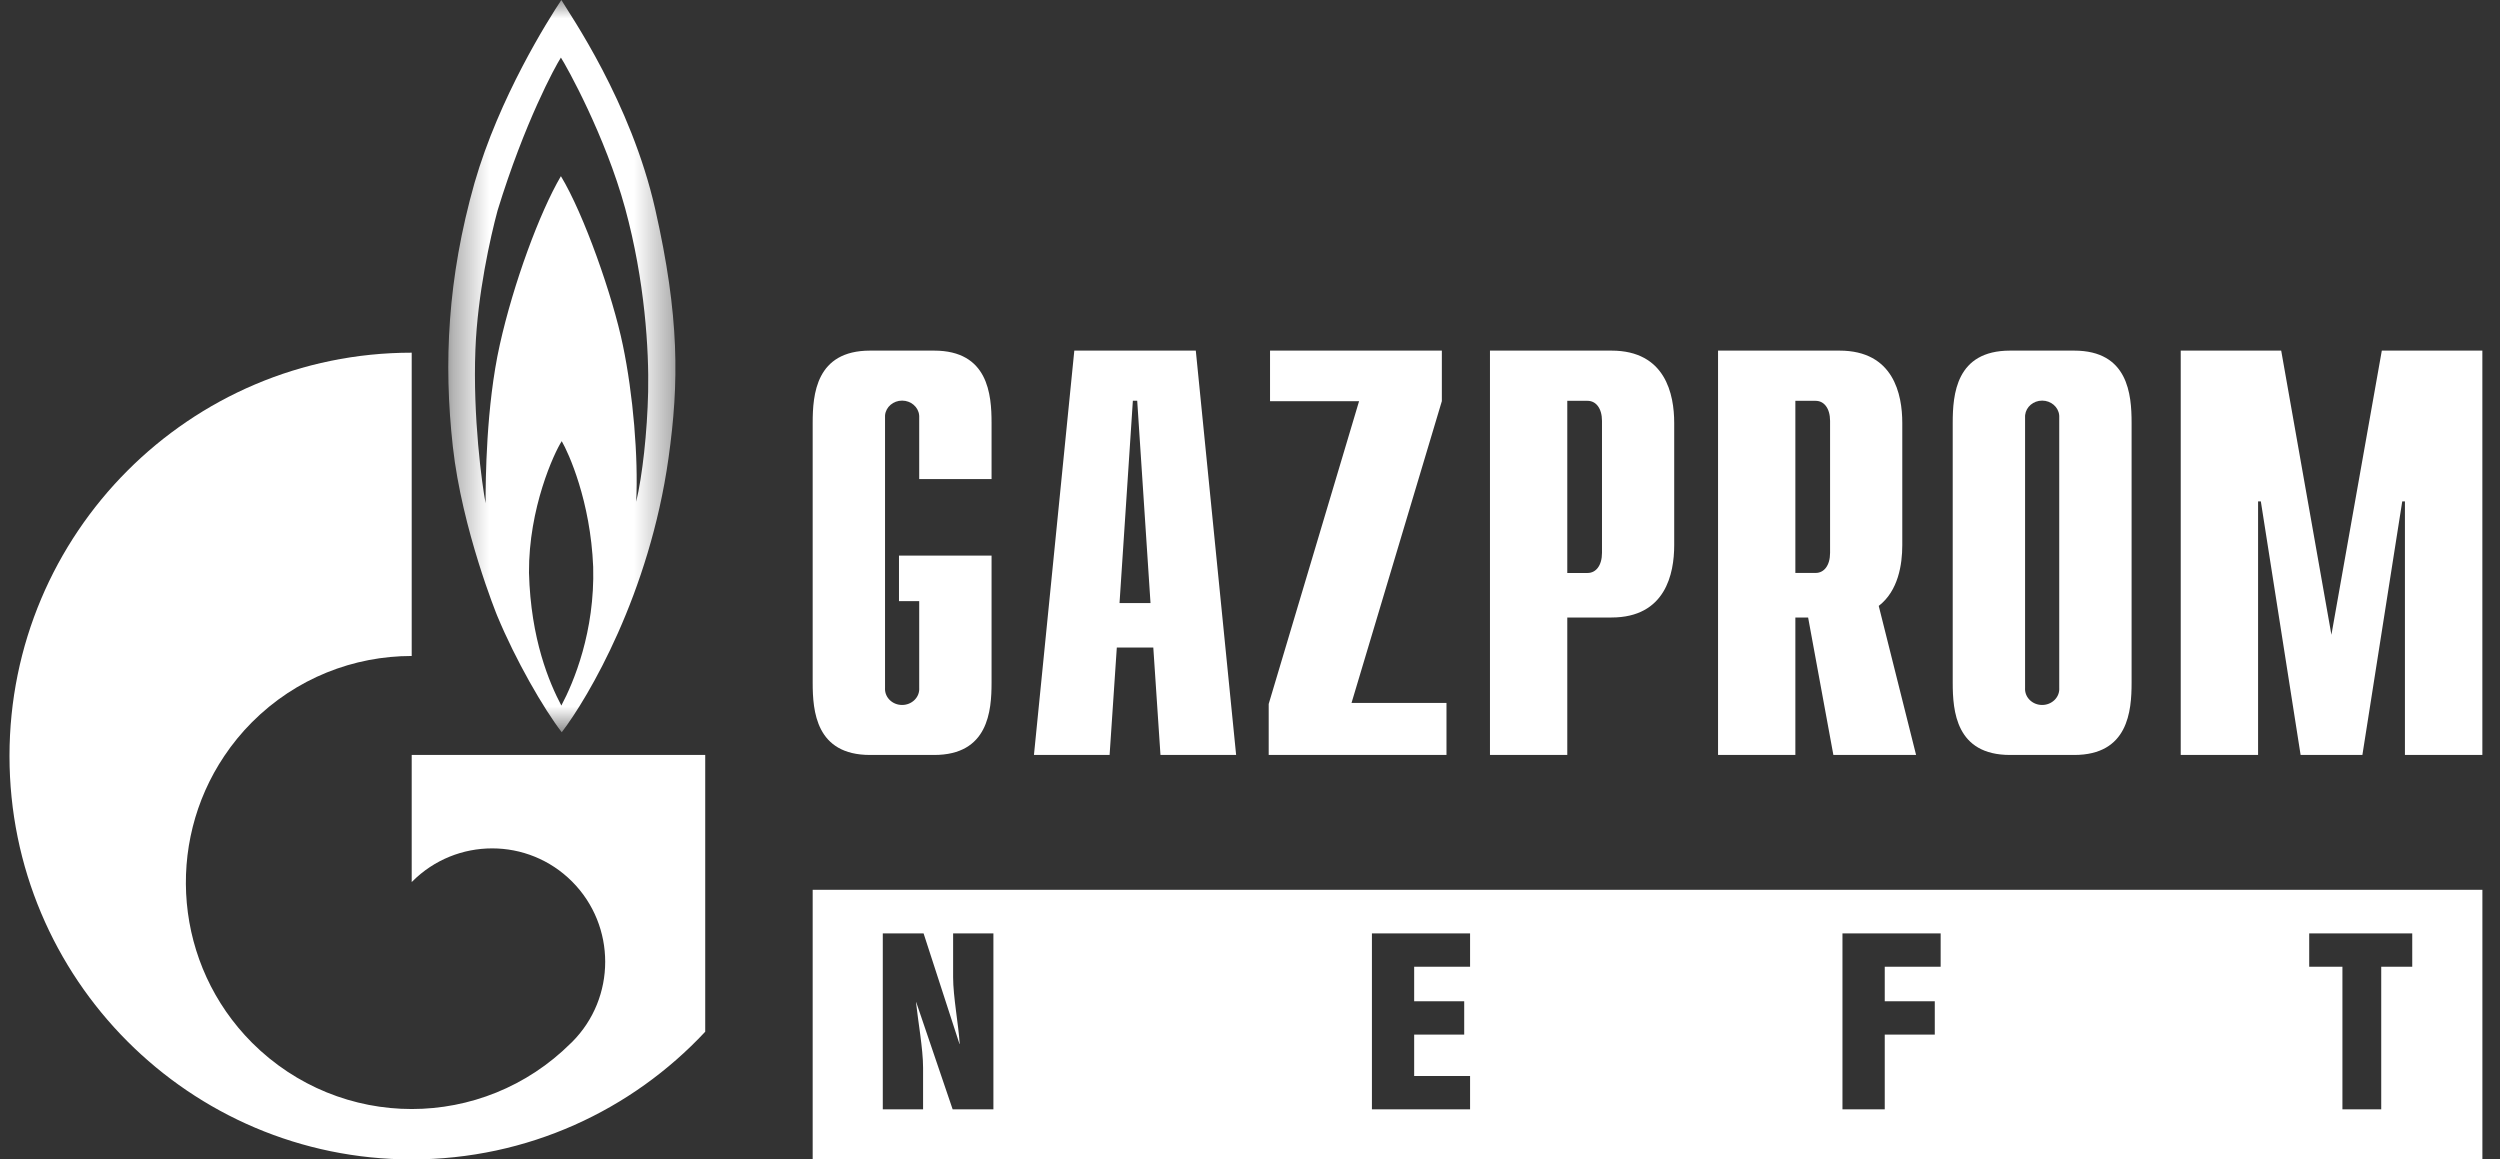<svg width="69" height="32" viewBox="0 0 69 32" fill="none" xmlns="http://www.w3.org/2000/svg">
<rect x="0" y="0" width="69" height="32" fill="#333333" stroke="none"/>
<path fill-rule="evenodd" clip-rule="evenodd" d="M35.016 19.429L37.51 11.074H35.053V9.677H39.795V11.071L37.302 19.401H39.923V20.837H35.016V19.429Z" fill="white"/>
<path fill-rule="evenodd" clip-rule="evenodd" d="M28.537 20.837H30.625L30.824 17.871H31.831L32.029 20.837H34.117L33.004 9.677H29.651L28.537 20.837ZM30.899 16.644L31.267 11.061H31.387L31.754 16.644H30.899Z" fill="white"/>
<path fill-rule="evenodd" clip-rule="evenodd" d="M41.123 20.837H43.257V17.043H44.477C45.971 17.043 46.208 15.83 46.208 15.049V11.671C46.208 10.889 45.971 9.677 44.477 9.677H41.123V20.837ZM43.257 15.814V11.063H43.818C44.048 11.063 44.215 11.269 44.215 11.618V15.258C44.215 15.608 44.048 15.814 43.818 15.814H43.257Z" fill="white"/>
<path fill-rule="evenodd" clip-rule="evenodd" d="M49.552 11.063H50.113C50.343 11.063 50.51 11.269 50.51 11.618V15.258C50.51 15.608 50.343 15.813 50.113 15.813H49.552V11.063ZM52.884 20.837L51.853 16.723C52.392 16.309 52.503 15.58 52.503 15.049V11.671C52.503 10.889 52.266 9.677 50.771 9.677H47.418V20.837H49.552V17.043H49.904L50.601 20.837H52.884Z" fill="white"/>
<path fill-rule="evenodd" clip-rule="evenodd" d="M65.738 9.677H68.513V20.837H66.376V13.838H66.302L65.202 20.837H63.497L62.399 13.838H62.323V20.837H60.188V9.677H62.961L64.347 17.52L65.738 9.677Z" fill="white"/>
<path fill-rule="evenodd" clip-rule="evenodd" d="M56.363 19.457C56.102 19.457 55.891 19.259 55.891 19.014C55.891 19.009 55.892 19.003 55.892 18.998V11.517C55.892 11.511 55.892 11.489 55.892 11.483L55.894 11.454C55.919 11.231 56.12 11.057 56.363 11.057C56.608 11.057 56.808 11.231 56.833 11.454L56.835 11.483V11.517V18.998C56.835 19.003 56.836 19.009 56.836 19.014C56.836 19.259 56.624 19.457 56.363 19.457ZM57.247 9.677H55.478C53.983 9.677 53.895 10.889 53.895 11.671V18.843C53.895 19.625 53.983 20.837 55.478 20.837H57.247C58.74 20.837 58.832 19.625 58.832 18.843V11.671C58.832 10.889 58.74 9.677 57.247 9.677Z" fill="white"/>
<path fill-rule="evenodd" clip-rule="evenodd" d="M25.37 13.223H27.367V11.671C27.367 10.889 27.276 9.677 25.782 9.677H24.014C22.518 9.677 22.43 10.889 22.43 11.671V18.842C22.43 19.625 22.518 20.837 24.014 20.837H25.782C27.276 20.837 27.367 19.625 27.367 18.842V15.334H24.812V16.592H25.37V18.998C25.37 19.004 25.371 19.009 25.371 19.014C25.371 19.259 25.159 19.457 24.898 19.457C24.637 19.457 24.426 19.259 24.426 19.014C24.426 19.009 24.426 19.004 24.427 18.998V11.517C24.426 11.511 24.426 11.489 24.427 11.484L24.428 11.454C24.453 11.231 24.654 11.057 24.898 11.057C25.142 11.057 25.343 11.231 25.368 11.454L25.37 11.484V11.517V13.223Z" fill="white"/>
<path fill-rule="evenodd" clip-rule="evenodd" d="M66.578 26.682H65.722V30.617H64.651V26.682H63.734V25.762H66.578V26.682ZM53.562 26.682H52.019V27.635H53.4V28.555H52.019V30.617H50.852V25.762H53.562V26.682ZM40.574 26.682H39.031V27.635H40.412V28.555H39.031V29.697H40.574V30.617H37.865V25.762H40.574V26.682ZM27.418 30.617H26.293L25.288 27.662H25.282C25.336 28.176 25.477 28.947 25.477 29.468V30.617H24.365V25.762H25.491L26.481 28.812H26.488C26.454 28.27 26.306 27.507 26.306 26.972V25.762H27.418V30.617ZM22.43 32H68.514V24.558H22.43V32Z" fill="white"/>
<mask id="mask0_156_305" style="mask-type:luminance" maskUnits="userSpaceOnUse" x="12" y="-1" width="7" height="22">
<path d="M12.373 -0H18.642V20.21H12.373V-0Z" fill="white"/>
</mask>
<g mask="url(#mask0_156_305)">
<path fill-rule="evenodd" clip-rule="evenodd" d="M17.889 10.809C17.864 11.94 17.729 13.136 17.559 13.849C17.62 12.618 17.474 10.883 17.191 9.528C16.911 8.171 16.116 5.911 15.481 4.862C14.895 5.86 14.172 7.818 13.794 9.516C13.414 11.216 13.402 13.272 13.402 13.888C13.302 13.367 13.049 11.515 13.121 9.651C13.18 8.114 13.537 6.536 13.733 5.81C14.478 3.383 15.322 1.835 15.481 1.589C15.64 1.835 16.703 3.742 17.254 5.749C17.802 7.757 17.913 9.677 17.889 10.809ZM15.493 19.473C15.163 18.846 14.649 17.651 14.6 15.808C14.588 14.024 15.297 12.494 15.504 12.176C15.689 12.494 16.299 13.826 16.372 15.648C16.421 17.43 15.835 18.832 15.493 19.473ZM18.084 5.773C17.412 2.806 15.726 0.395 15.493 -0C15.126 0.554 13.78 2.683 13.097 5.047C12.351 7.683 12.241 10.021 12.498 12.324C12.754 14.625 13.72 16.988 13.72 16.988C14.234 18.229 15.003 19.558 15.504 20.21C16.238 19.251 17.926 16.386 18.451 12.643C18.744 10.563 18.756 8.74 18.084 5.773Z" fill="white"/>
</g>
<path fill-rule="evenodd" clip-rule="evenodd" d="M11.363 20.837V24.347C11.368 24.343 11.371 24.337 11.377 24.331C12.595 23.11 14.572 23.11 15.79 24.331C17.008 25.553 17.008 27.538 15.79 28.759C15.784 28.764 15.779 28.769 15.774 28.774L15.773 28.775C15.768 28.781 15.761 28.786 15.755 28.792C14.541 30.001 12.952 30.609 11.363 30.609C9.768 30.609 8.173 29.995 6.954 28.777C4.811 26.625 4.556 23.296 6.191 20.865C6.411 20.536 6.665 20.224 6.954 19.934C8.173 18.713 9.768 18.105 11.363 18.105V9.734C5.233 9.734 0.262 14.72 0.262 20.865C0.262 27.014 5.233 32 11.363 32C14.561 32 17.44 30.643 19.464 28.476V20.837H11.363Z" fill="white"/>
</svg>
